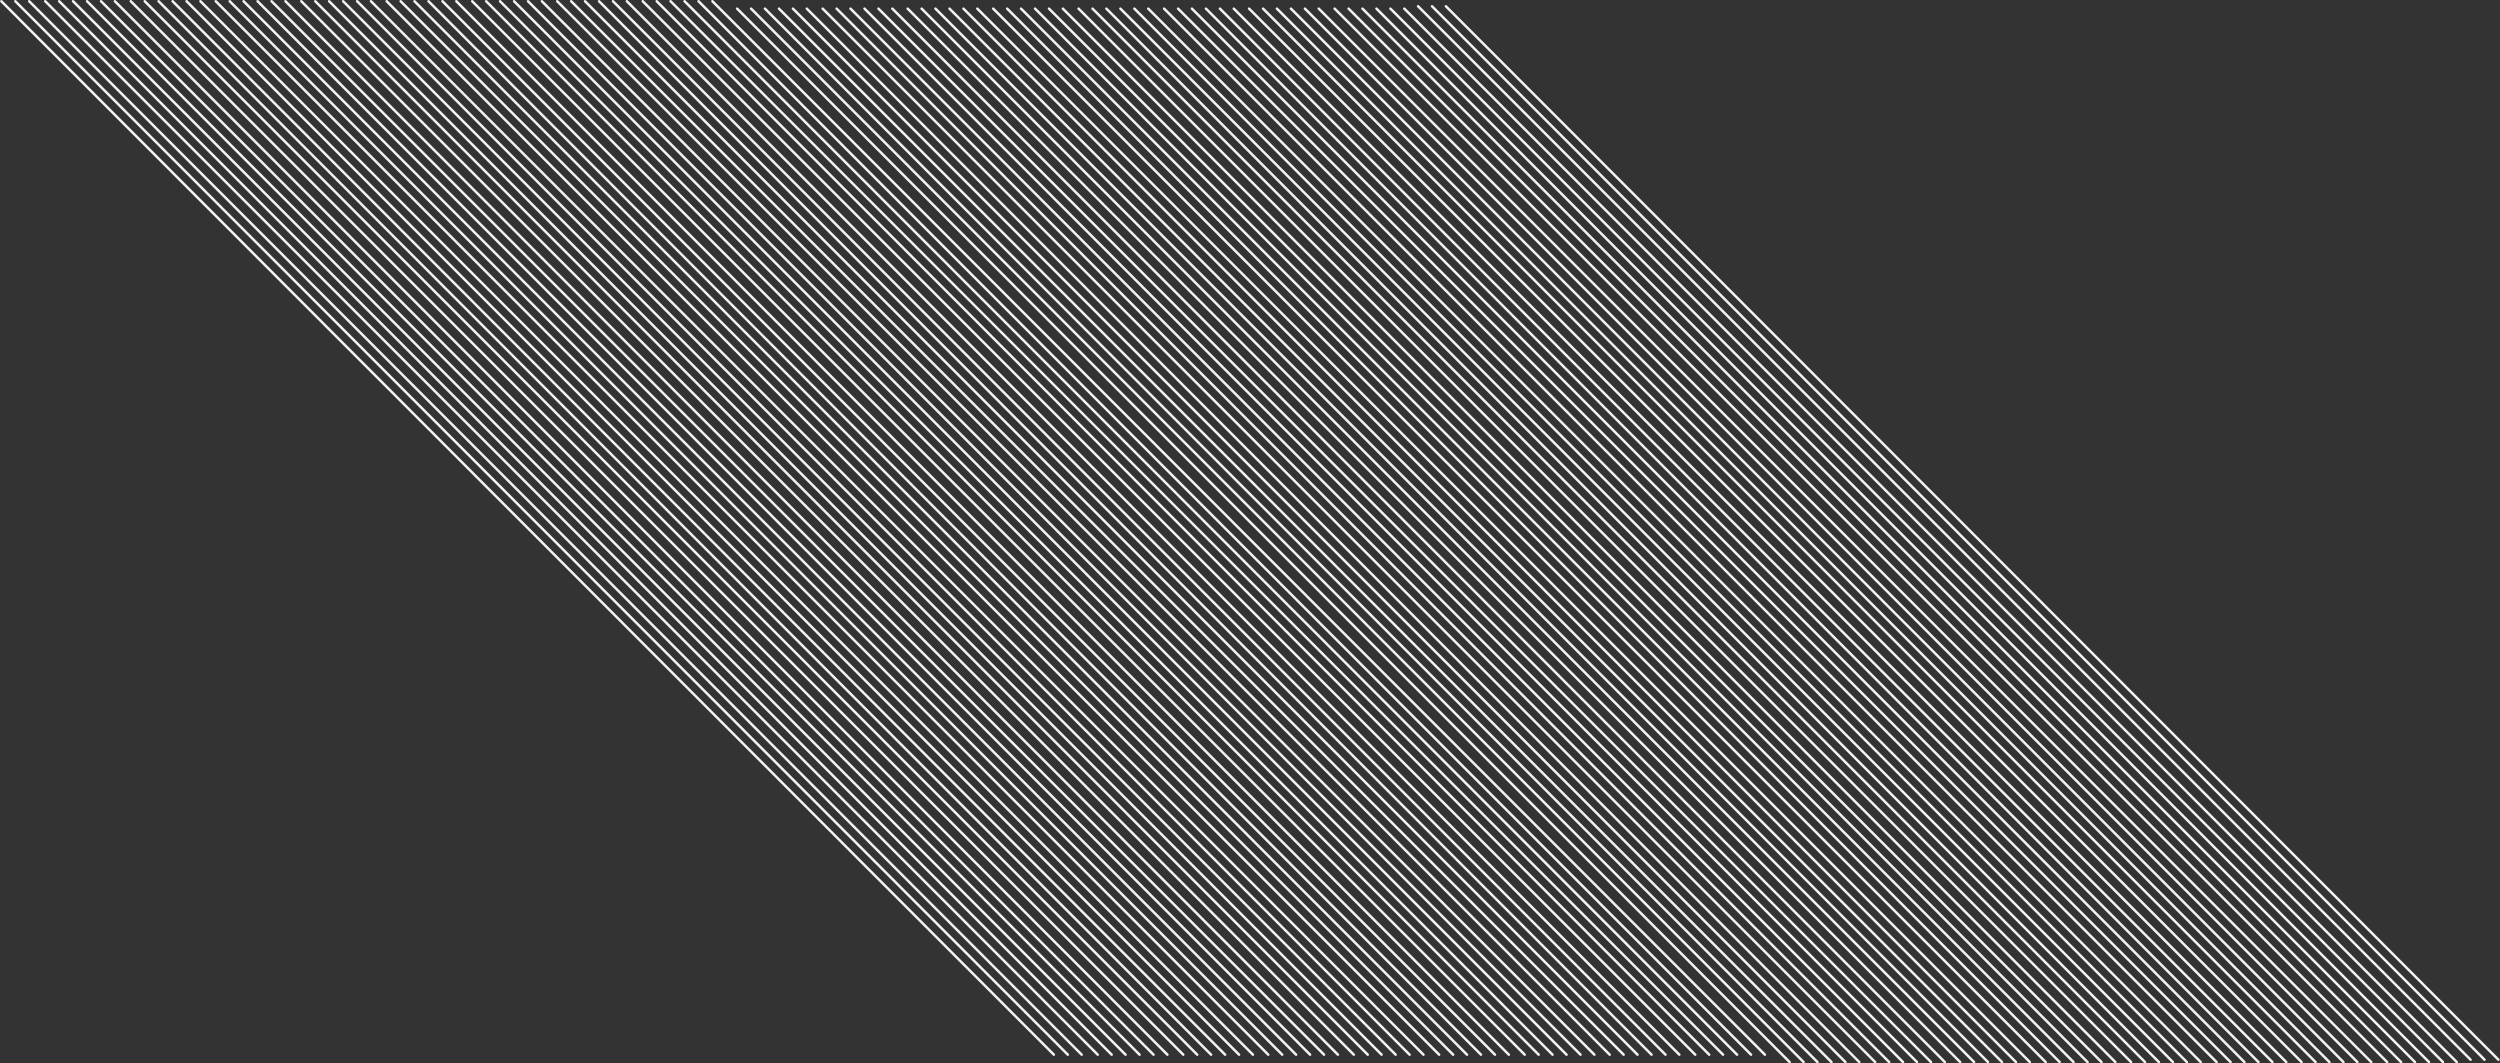 <?xml version="1.0" encoding="UTF-8" standalone="no"?>
<!DOCTYPE svg PUBLIC "-//W3C//DTD SVG 1.1//EN" "http://www.w3.org/Graphics/SVG/1.1/DTD/svg11.dtd">
<svg width="100%" height="100%" viewBox="0 0 7928 3372" version="1.1" xmlns="http://www.w3.org/2000/svg" xmlns:xlink="http://www.w3.org/1999/xlink" xml:space="preserve" xmlns:serif="http://www.serif.com/" style="fill-rule:evenodd;clip-rule:evenodd;stroke-linecap:round;stroke-linejoin:round;stroke-miterlimit:1.5;">
    <rect x="0" y="0" width="7928" height="3372" fill="#333333" stroke="none"/>
    <g transform="matrix(1,0,0,1,2667.54,75.618)">
        <g transform="matrix(1.592,0,0,1.247,0,0)">
            <g id="group-1" serif:id="group 1" transform="matrix(1,0,0,1,-20.726,0)">
                <g transform="matrix(3.212,0,0,4.101,-85.112,-38.654)">
                    <path d="M11.624,0L664.339,653.233" style="fill:none;stroke:rgb(243,243,241);stroke-width:1.55px;"/>
                </g>
                <g transform="matrix(3.212,0,0,4.101,-168.461,-38.654)">
                    <path d="M11.624,0L664.339,653.233" style="fill:none;stroke:rgb(243,243,241);stroke-width:1.55px;"/>
                </g>
                <g transform="matrix(3.212,0,0,4.101,85.287,-38.654)">
                    <path d="M11.624,0L664.339,653.233" style="fill:none;stroke:rgb(243,243,241);stroke-width:1.55px;"/>
                </g>
                <g transform="matrix(3.212,0,0,4.101,1.938,-38.654)">
                    <path d="M11.624,0L664.339,653.233" style="fill:none;stroke:rgb(243,243,241);stroke-width:1.55px;"/>
                </g>
                <g transform="matrix(3.212,0,0,4.101,254.576,-38.654)">
                    <path d="M11.624,0L664.339,653.233" style="fill:none;stroke:rgb(243,243,241);stroke-width:1.55px;"/>
                </g>
                <g transform="matrix(3.212,0,0,4.101,171.227,-38.654)">
                    <path d="M11.624,0L664.339,653.233" style="fill:none;stroke:rgb(243,243,241);stroke-width:1.55px;"/>
                </g>
                <g transform="matrix(3.212,0,0,4.101,424.975,-38.654)">
                    <path d="M11.624,0L664.339,653.233" style="fill:none;stroke:rgb(243,243,241);stroke-width:1.55px;"/>
                </g>
                <g transform="matrix(3.212,0,0,4.101,341.626,-38.654)">
                    <path d="M11.624,0L664.339,653.233" style="fill:none;stroke:rgb(243,243,241);stroke-width:1.55px;"/>
                </g>
                <g transform="matrix(3.212,0,0,4.101,595.017,-38.654)">
                    <path d="M11.624,0L664.339,653.233" style="fill:none;stroke:rgb(243,243,241);stroke-width:1.55px;"/>
                </g>
                <g transform="matrix(3.212,0,0,4.101,511.668,-38.654)">
                    <path d="M11.624,0L664.339,653.233" style="fill:none;stroke:rgb(243,243,241);stroke-width:1.55px;"/>
                </g>
                <g transform="matrix(3.212,0,0,4.101,765.417,-38.654)">
                    <path d="M11.624,0L664.339,653.233" style="fill:none;stroke:rgb(243,243,241);stroke-width:1.55px;"/>
                </g>
                <g transform="matrix(3.212,0,0,4.101,682.068,-38.654)">
                    <path d="M11.624,0L664.339,653.233" style="fill:none;stroke:rgb(243,243,241);stroke-width:1.55px;"/>
                </g>
                <g transform="matrix(3.212,0,0,4.101,934.705,-38.654)">
                    <path d="M11.624,0L664.339,653.233" style="fill:none;stroke:rgb(243,243,241);stroke-width:1.55px;"/>
                </g>
                <g transform="matrix(3.212,0,0,4.101,851.356,-38.654)">
                    <path d="M11.624,0L664.339,653.233" style="fill:none;stroke:rgb(243,243,241);stroke-width:1.55px;"/>
                </g>
                <g transform="matrix(3.212,0,0,4.101,1105.1,-38.654)">
                    <path d="M11.624,0L664.339,653.233" style="fill:none;stroke:rgb(243,243,241);stroke-width:1.55px;"/>
                </g>
                <g transform="matrix(3.212,0,0,4.101,1021.76,-38.654)">
                    <path d="M11.624,0L664.339,653.233" style="fill:none;stroke:rgb(243,243,241);stroke-width:1.55px;"/>
                </g>
                <g transform="matrix(3.212,0,0,4.101,1187.98,-44.673)">
                    <path d="M11.624,0L664.339,653.233" style="fill:none;stroke:rgb(243,243,241);stroke-width:1.55px;"/>
                </g>
                <g transform="matrix(3.212,0,0,4.101,-1463.34,-57.464)">
                    <path d="M11.624,0L664.339,653.233" style="fill:none;stroke:rgb(243,243,241);stroke-width:1.55px;"/>
                </g>
                <g transform="matrix(3.212,0,0,4.101,-1546.69,-57.464)">
                    <path d="M11.624,0L664.339,653.233" style="fill:none;stroke:rgb(243,243,241);stroke-width:1.55px;"/>
                </g>
                <g transform="matrix(3.212,0,0,4.101,-1634.05,-57.464)">
                    <path d="M11.624,0L664.339,653.233" style="fill:none;stroke:rgb(243,243,241);stroke-width:1.55px;"/>
                </g>
                <g transform="matrix(3.212,0,0,4.101,-1292.94,-57.464)">
                    <path d="M11.624,0L664.339,653.233" style="fill:none;stroke:rgb(243,243,241);stroke-width:1.55px;"/>
                </g>
                <g transform="matrix(3.212,0,0,4.101,-1376.29,-57.464)">
                    <path d="M11.624,0L664.339,653.233" style="fill:none;stroke:rgb(243,243,241);stroke-width:1.55px;"/>
                </g>
                <g transform="matrix(3.212,0,0,4.101,-1123.65,-57.464)">
                    <path d="M11.624,0L664.339,653.233" style="fill:none;stroke:rgb(243,243,241);stroke-width:1.55px;"/>
                </g>
                <g transform="matrix(3.212,0,0,4.101,-1207,-57.464)">
                    <path d="M11.624,0L664.339,653.233" style="fill:none;stroke:rgb(243,243,241);stroke-width:1.55px;"/>
                </g>
                <g transform="matrix(3.212,0,0,4.101,-953.249,-57.464)">
                    <path d="M11.624,0L664.339,653.233" style="fill:none;stroke:rgb(243,243,241);stroke-width:1.55px;"/>
                </g>
                <g transform="matrix(3.212,0,0,4.101,-1036.6,-57.464)">
                    <path d="M11.624,0L664.339,653.233" style="fill:none;stroke:rgb(243,243,241);stroke-width:1.55px;"/>
                </g>
                <g transform="matrix(3.212,0,0,4.101,-783.207,-57.464)">
                    <path d="M11.624,0L664.339,653.233" style="fill:none;stroke:rgb(243,243,241);stroke-width:1.55px;"/>
                </g>
                <g transform="matrix(3.212,0,0,4.101,-866.556,-57.464)">
                    <path d="M11.624,0L664.339,653.233" style="fill:none;stroke:rgb(243,243,241);stroke-width:1.55px;"/>
                </g>
                <g transform="matrix(3.212,0,0,4.101,-612.808,-57.464)">
                    <path d="M11.624,0L664.339,653.233" style="fill:none;stroke:rgb(243,243,241);stroke-width:1.55px;"/>
                </g>
                <g transform="matrix(3.212,0,0,4.101,-696.157,-57.464)">
                    <path d="M11.624,0L664.339,653.233" style="fill:none;stroke:rgb(243,243,241);stroke-width:1.55px;"/>
                </g>
                <g transform="matrix(3.212,0,0,4.101,-443.519,-57.464)">
                    <path d="M11.624,0L664.339,653.233" style="fill:none;stroke:rgb(243,243,241);stroke-width:1.55px;"/>
                </g>
                <g transform="matrix(3.212,0,0,4.101,-526.868,-57.464)">
                    <path d="M11.624,0L664.339,653.233" style="fill:none;stroke:rgb(243,243,241);stroke-width:1.55px;"/>
                </g>
                <g transform="matrix(3.212,0,0,4.101,-273.12,-57.464)">
                    <path d="M11.624,0L664.339,653.233" style="fill:none;stroke:rgb(243,243,241);stroke-width:1.55px;"/>
                </g>
                <g transform="matrix(3.212,0,0,4.101,-356.469,-57.464)">
                    <path d="M11.624,0L664.339,653.233" style="fill:none;stroke:rgb(243,243,241);stroke-width:1.55px;"/>
                </g>
            </g>
        </g>
        <g transform="matrix(1.592,0,0,1.247,0,0)">
            <g id="group3" transform="matrix(1,0,0,1,42.552,0)">
                <g transform="matrix(3.212,0,0,4.101,-203.815,-38.654)">
                    <path d="M11.624,0L664.339,653.233" style="fill:none;stroke:rgb(243,243,241);stroke-width:1.55px;"/>
                </g>
                <g transform="matrix(3.212,0,0,4.101,-287.164,-38.654)">
                    <path d="M11.624,0L664.339,653.233" style="fill:none;stroke:rgb(243,243,241);stroke-width:1.55px;"/>
                </g>
                <g transform="matrix(3.212,0,0,4.101,-33.415,-38.654)">
                    <path d="M11.624,0L664.339,653.233" style="fill:none;stroke:rgb(243,243,241);stroke-width:1.55px;"/>
                </g>
                <g transform="matrix(3.212,0,0,4.101,-116.764,-38.654)">
                    <path d="M11.624,0L664.339,653.233" style="fill:none;stroke:rgb(243,243,241);stroke-width:1.55px;"/>
                </g>
                <g transform="matrix(3.212,0,0,4.101,135.873,-38.654)">
                    <path d="M11.624,0L664.339,653.233" style="fill:none;stroke:rgb(243,243,241);stroke-width:1.55px;"/>
                </g>
                <g transform="matrix(3.212,0,0,4.101,52.524,-38.654)">
                    <path d="M11.624,0L664.339,653.233" style="fill:none;stroke:rgb(243,243,241);stroke-width:1.55px;"/>
                </g>
                <g transform="matrix(3.212,0,0,4.101,306.273,-38.654)">
                    <path d="M11.624,0L664.339,653.233" style="fill:none;stroke:rgb(243,243,241);stroke-width:1.55px;"/>
                </g>
                <g transform="matrix(3.212,0,0,4.101,222.924,-38.654)">
                    <path d="M11.624,0L664.339,653.233" style="fill:none;stroke:rgb(243,243,241);stroke-width:1.55px;"/>
                </g>
                <g transform="matrix(3.212,0,0,4.101,476.315,-38.654)">
                    <path d="M11.624,0L664.339,653.233" style="fill:none;stroke:rgb(243,243,241);stroke-width:1.55px;"/>
                </g>
                <g transform="matrix(3.212,0,0,4.101,392.966,-38.654)">
                    <path d="M11.624,0L664.339,653.233" style="fill:none;stroke:rgb(243,243,241);stroke-width:1.55px;"/>
                </g>
                <g transform="matrix(3.212,0,0,4.101,646.714,-38.654)">
                    <path d="M11.624,0L664.339,653.233" style="fill:none;stroke:rgb(243,243,241);stroke-width:1.55px;"/>
                </g>
                <g transform="matrix(3.212,0,0,4.101,563.365,-38.654)">
                    <path d="M11.624,0L664.339,653.233" style="fill:none;stroke:rgb(243,243,241);stroke-width:1.55px;"/>
                </g>
                <g transform="matrix(3.212,0,0,4.101,816.003,-38.654)">
                    <path d="M11.624,0L664.339,653.233" style="fill:none;stroke:rgb(243,243,241);stroke-width:1.55px;"/>
                </g>
                <g transform="matrix(3.212,0,0,4.101,732.654,-38.654)">
                    <path d="M11.624,0L664.339,653.233" style="fill:none;stroke:rgb(243,243,241);stroke-width:1.55px;"/>
                </g>
                <g transform="matrix(3.212,0,0,4.101,986.402,-38.654)">
                    <path d="M11.624,0L664.339,653.233" style="fill:none;stroke:rgb(243,243,241);stroke-width:1.55px;"/>
                </g>
                <g transform="matrix(3.212,0,0,4.101,903.053,-38.654)">
                    <path d="M11.624,0L664.339,653.233" style="fill:none;stroke:rgb(243,243,241);stroke-width:1.55px;"/>
                </g>
                <g transform="matrix(3.212,0,0,4.101,1069.27,-44.673)">
                    <path d="M11.624,0L664.339,653.233" style="fill:none;stroke:rgb(243,243,241);stroke-width:1.55px;"/>
                </g>
                <g transform="matrix(3.212,0,0,4.101,-1582.04,-57.464)">
                    <path d="M11.624,0L664.339,653.233" style="fill:none;stroke:rgb(243,243,241);stroke-width:1.55px;"/>
                </g>
                <g transform="matrix(3.212,0,0,4.101,-1665.39,-57.464)">
                    <path d="M11.624,0L664.339,653.233" style="fill:none;stroke:rgb(243,243,241);stroke-width:1.55px;"/>
                </g>
                <g transform="matrix(3.212,0,0,4.101,-1752.76,-57.464)">
                    <path d="M11.624,0L664.339,653.233" style="fill:none;stroke:rgb(243,243,241);stroke-width:1.55px;"/>
                </g>
                <g transform="matrix(3.212,0,0,4.101,-1411.64,-57.464)">
                    <path d="M11.624,0L664.339,653.233" style="fill:none;stroke:rgb(243,243,241);stroke-width:1.55px;"/>
                </g>
                <g transform="matrix(3.212,0,0,4.101,-1494.99,-57.464)">
                    <path d="M11.624,0L664.339,653.233" style="fill:none;stroke:rgb(243,243,241);stroke-width:1.55px;"/>
                </g>
                <g transform="matrix(3.212,0,0,4.101,-1242.35,-57.464)">
                    <path d="M11.624,0L664.339,653.233" style="fill:none;stroke:rgb(243,243,241);stroke-width:1.55px;"/>
                </g>
                <g transform="matrix(3.212,0,0,4.101,-1325.7,-57.464)">
                    <path d="M11.624,0L664.339,653.233" style="fill:none;stroke:rgb(243,243,241);stroke-width:1.55px;"/>
                </g>
                <g transform="matrix(3.212,0,0,4.101,-1071.95,-57.464)">
                    <path d="M11.624,0L664.339,653.233" style="fill:none;stroke:rgb(243,243,241);stroke-width:1.55px;"/>
                </g>
                <g transform="matrix(3.212,0,0,4.101,-1155.3,-57.464)">
                    <path d="M11.624,0L664.339,653.233" style="fill:none;stroke:rgb(243,243,241);stroke-width:1.55px;"/>
                </g>
                <g transform="matrix(3.212,0,0,4.101,-901.91,-57.464)">
                    <path d="M11.624,0L664.339,653.233" style="fill:none;stroke:rgb(243,243,241);stroke-width:1.55px;"/>
                </g>
                <g transform="matrix(3.212,0,0,4.101,-985.258,-57.464)">
                    <path d="M11.624,0L664.339,653.233" style="fill:none;stroke:rgb(243,243,241);stroke-width:1.55px;"/>
                </g>
                <g transform="matrix(3.212,0,0,4.101,-731.51,-57.464)">
                    <path d="M11.624,0L664.339,653.233" style="fill:none;stroke:rgb(243,243,241);stroke-width:1.55px;"/>
                </g>
                <g transform="matrix(3.212,0,0,4.101,-814.859,-57.464)">
                    <path d="M11.624,0L664.339,653.233" style="fill:none;stroke:rgb(243,243,241);stroke-width:1.55px;"/>
                </g>
                <g transform="matrix(3.212,0,0,4.101,-562.222,-57.464)">
                    <path d="M11.624,0L664.339,653.233" style="fill:none;stroke:rgb(243,243,241);stroke-width:1.55px;"/>
                </g>
                <g transform="matrix(3.212,0,0,4.101,-645.571,-57.464)">
                    <path d="M11.624,0L664.339,653.233" style="fill:none;stroke:rgb(243,243,241);stroke-width:1.55px;"/>
                </g>
                <g transform="matrix(3.212,0,0,4.101,-391.822,-57.464)">
                    <path d="M11.624,0L664.339,653.233" style="fill:none;stroke:rgb(243,243,241);stroke-width:1.55px;"/>
                </g>
                <g transform="matrix(3.212,0,0,4.101,-475.171,-57.464)">
                    <path d="M11.624,0L664.339,653.233" style="fill:none;stroke:rgb(243,243,241);stroke-width:1.55px;"/>
                </g>
            </g>
        </g>
        <g transform="matrix(1.592,0,0,1.247,0,0)">
            <g id="grou2-" serif:id="grou2 " transform="matrix(1,0,0,1,70.362,0)">
                <g transform="matrix(3.212,0,0,4.101,-203.815,-38.654)">
                    <path d="M11.624,0L664.339,653.233" style="fill:none;stroke:rgb(243,243,241);stroke-width:1.55px;"/>
                </g>
                <g transform="matrix(3.212,0,0,4.101,-287.164,-38.654)">
                    <path d="M11.624,0L664.339,653.233" style="fill:none;stroke:rgb(243,243,241);stroke-width:1.55px;"/>
                </g>
                <g transform="matrix(3.212,0,0,4.101,-33.415,-38.654)">
                    <path d="M11.624,0L664.339,653.233" style="fill:none;stroke:rgb(243,243,241);stroke-width:1.55px;"/>
                </g>
                <g transform="matrix(3.212,0,0,4.101,-116.764,-38.654)">
                    <path d="M11.624,0L664.339,653.233" style="fill:none;stroke:rgb(243,243,241);stroke-width:1.55px;"/>
                </g>
                <g transform="matrix(3.212,0,0,4.101,135.873,-38.654)">
                    <path d="M11.624,0L664.339,653.233" style="fill:none;stroke:rgb(243,243,241);stroke-width:1.55px;"/>
                </g>
                <g transform="matrix(3.212,0,0,4.101,52.524,-38.654)">
                    <path d="M11.624,0L664.339,653.233" style="fill:none;stroke:rgb(243,243,241);stroke-width:1.55px;"/>
                </g>
                <g transform="matrix(3.212,0,0,4.101,306.273,-38.654)">
                    <path d="M11.624,0L664.339,653.233" style="fill:none;stroke:rgb(243,243,241);stroke-width:1.55px;"/>
                </g>
                <g transform="matrix(3.212,0,0,4.101,222.924,-38.654)">
                    <path d="M11.624,0L664.339,653.233" style="fill:none;stroke:rgb(243,243,241);stroke-width:1.55px;"/>
                </g>
                <g transform="matrix(3.212,0,0,4.101,476.315,-38.654)">
                    <path d="M11.624,0L664.339,653.233" style="fill:none;stroke:rgb(243,243,241);stroke-width:1.55px;"/>
                </g>
                <g transform="matrix(3.212,0,0,4.101,392.966,-38.654)">
                    <path d="M11.624,0L664.339,653.233" style="fill:none;stroke:rgb(243,243,241);stroke-width:1.55px;"/>
                </g>
                <g transform="matrix(3.212,0,0,4.101,646.714,-38.654)">
                    <path d="M11.624,0L664.339,653.233" style="fill:none;stroke:rgb(243,243,241);stroke-width:1.55px;"/>
                </g>
                <g transform="matrix(3.212,0,0,4.101,563.365,-38.654)">
                    <path d="M11.624,0L664.339,653.233" style="fill:none;stroke:rgb(243,243,241);stroke-width:1.55px;"/>
                </g>
                <g transform="matrix(3.212,0,0,4.101,816.003,-38.654)">
                    <path d="M11.624,0L664.339,653.233" style="fill:none;stroke:rgb(243,243,241);stroke-width:1.55px;"/>
                </g>
                <g transform="matrix(3.212,0,0,4.101,732.654,-38.654)">
                    <path d="M11.624,0L664.339,653.233" style="fill:none;stroke:rgb(243,243,241);stroke-width:1.55px;"/>
                </g>
                <g transform="matrix(3.212,0,0,4.101,986.402,-38.654)">
                    <path d="M11.624,0L664.339,653.233" style="fill:none;stroke:rgb(243,243,241);stroke-width:1.55px;"/>
                </g>
                <g transform="matrix(3.212,0,0,4.101,903.053,-38.654)">
                    <path d="M11.624,0L664.339,653.233" style="fill:none;stroke:rgb(243,243,241);stroke-width:1.55px;"/>
                </g>
                <g transform="matrix(3.212,0,0,4.101,1069.27,-44.673)">
                    <path d="M11.624,0L664.339,653.233" style="fill:none;stroke:rgb(243,243,241);stroke-width:1.55px;"/>
                </g>
                <g transform="matrix(3.212,0,0,4.101,-1582.04,-57.464)">
                    <path d="M11.624,0L664.339,653.233" style="fill:none;stroke:rgb(243,243,241);stroke-width:1.55px;"/>
                </g>
                <g transform="matrix(3.212,0,0,4.101,-1665.39,-57.464)">
                    <path d="M11.624,0L664.339,653.233" style="fill:none;stroke:rgb(243,243,241);stroke-width:1.55px;"/>
                </g>
                <g transform="matrix(3.212,0,0,4.101,-1752.76,-57.464)">
                    <path d="M11.624,0L664.339,653.233" style="fill:none;stroke:rgb(243,243,241);stroke-width:1.55px;"/>
                </g>
                <g transform="matrix(3.212,0,0,4.101,-1411.64,-57.464)">
                    <path d="M11.624,0L664.339,653.233" style="fill:none;stroke:rgb(243,243,241);stroke-width:1.55px;"/>
                </g>
                <g transform="matrix(3.212,0,0,4.101,-1494.99,-57.464)">
                    <path d="M11.624,0L664.339,653.233" style="fill:none;stroke:rgb(243,243,241);stroke-width:1.55px;"/>
                </g>
                <g transform="matrix(3.212,0,0,4.101,-1242.35,-57.464)">
                    <path d="M11.624,0L664.339,653.233" style="fill:none;stroke:rgb(243,243,241);stroke-width:1.55px;"/>
                </g>
                <g transform="matrix(3.212,0,0,4.101,-1325.7,-57.464)">
                    <path d="M11.624,0L664.339,653.233" style="fill:none;stroke:rgb(243,243,241);stroke-width:1.55px;"/>
                </g>
                <g transform="matrix(3.212,0,0,4.101,-1071.95,-57.464)">
                    <path d="M11.624,0L664.339,653.233" style="fill:none;stroke:rgb(243,243,241);stroke-width:1.55px;"/>
                </g>
                <g transform="matrix(3.212,0,0,4.101,-1155.3,-57.464)">
                    <path d="M11.624,0L664.339,653.233" style="fill:none;stroke:rgb(243,243,241);stroke-width:1.55px;"/>
                </g>
                <g transform="matrix(3.212,0,0,4.101,-901.91,-57.464)">
                    <path d="M11.624,0L664.339,653.233" style="fill:none;stroke:rgb(243,243,241);stroke-width:1.55px;"/>
                </g>
                <g transform="matrix(3.212,0,0,4.101,-985.258,-57.464)">
                    <path d="M11.624,0L664.339,653.233" style="fill:none;stroke:rgb(243,243,241);stroke-width:1.55px;"/>
                </g>
                <g transform="matrix(3.212,0,0,4.101,-731.51,-57.464)">
                    <path d="M11.624,0L664.339,653.233" style="fill:none;stroke:rgb(243,243,241);stroke-width:1.55px;"/>
                </g>
                <g transform="matrix(3.212,0,0,4.101,-814.859,-57.464)">
                    <path d="M11.624,0L664.339,653.233" style="fill:none;stroke:rgb(243,243,241);stroke-width:1.55px;"/>
                </g>
                <g transform="matrix(3.212,0,0,4.101,-562.222,-57.464)">
                    <path d="M11.624,0L664.339,653.233" style="fill:none;stroke:rgb(243,243,241);stroke-width:1.55px;"/>
                </g>
                <g transform="matrix(3.212,0,0,4.101,-645.571,-57.464)">
                    <path d="M11.624,0L664.339,653.233" style="fill:none;stroke:rgb(243,243,241);stroke-width:1.55px;"/>
                </g>
                <g transform="matrix(3.212,0,0,4.101,-391.822,-57.464)">
                    <path d="M11.624,0L664.339,653.233" style="fill:none;stroke:rgb(243,243,241);stroke-width:1.55px;"/>
                </g>
                <g transform="matrix(3.212,0,0,4.101,-475.171,-57.464)">
                    <path d="M11.624,0L664.339,653.233" style="fill:none;stroke:rgb(243,243,241);stroke-width:1.55px;"/>
                </g>
            </g>
        </g>
    </g>
</svg>
